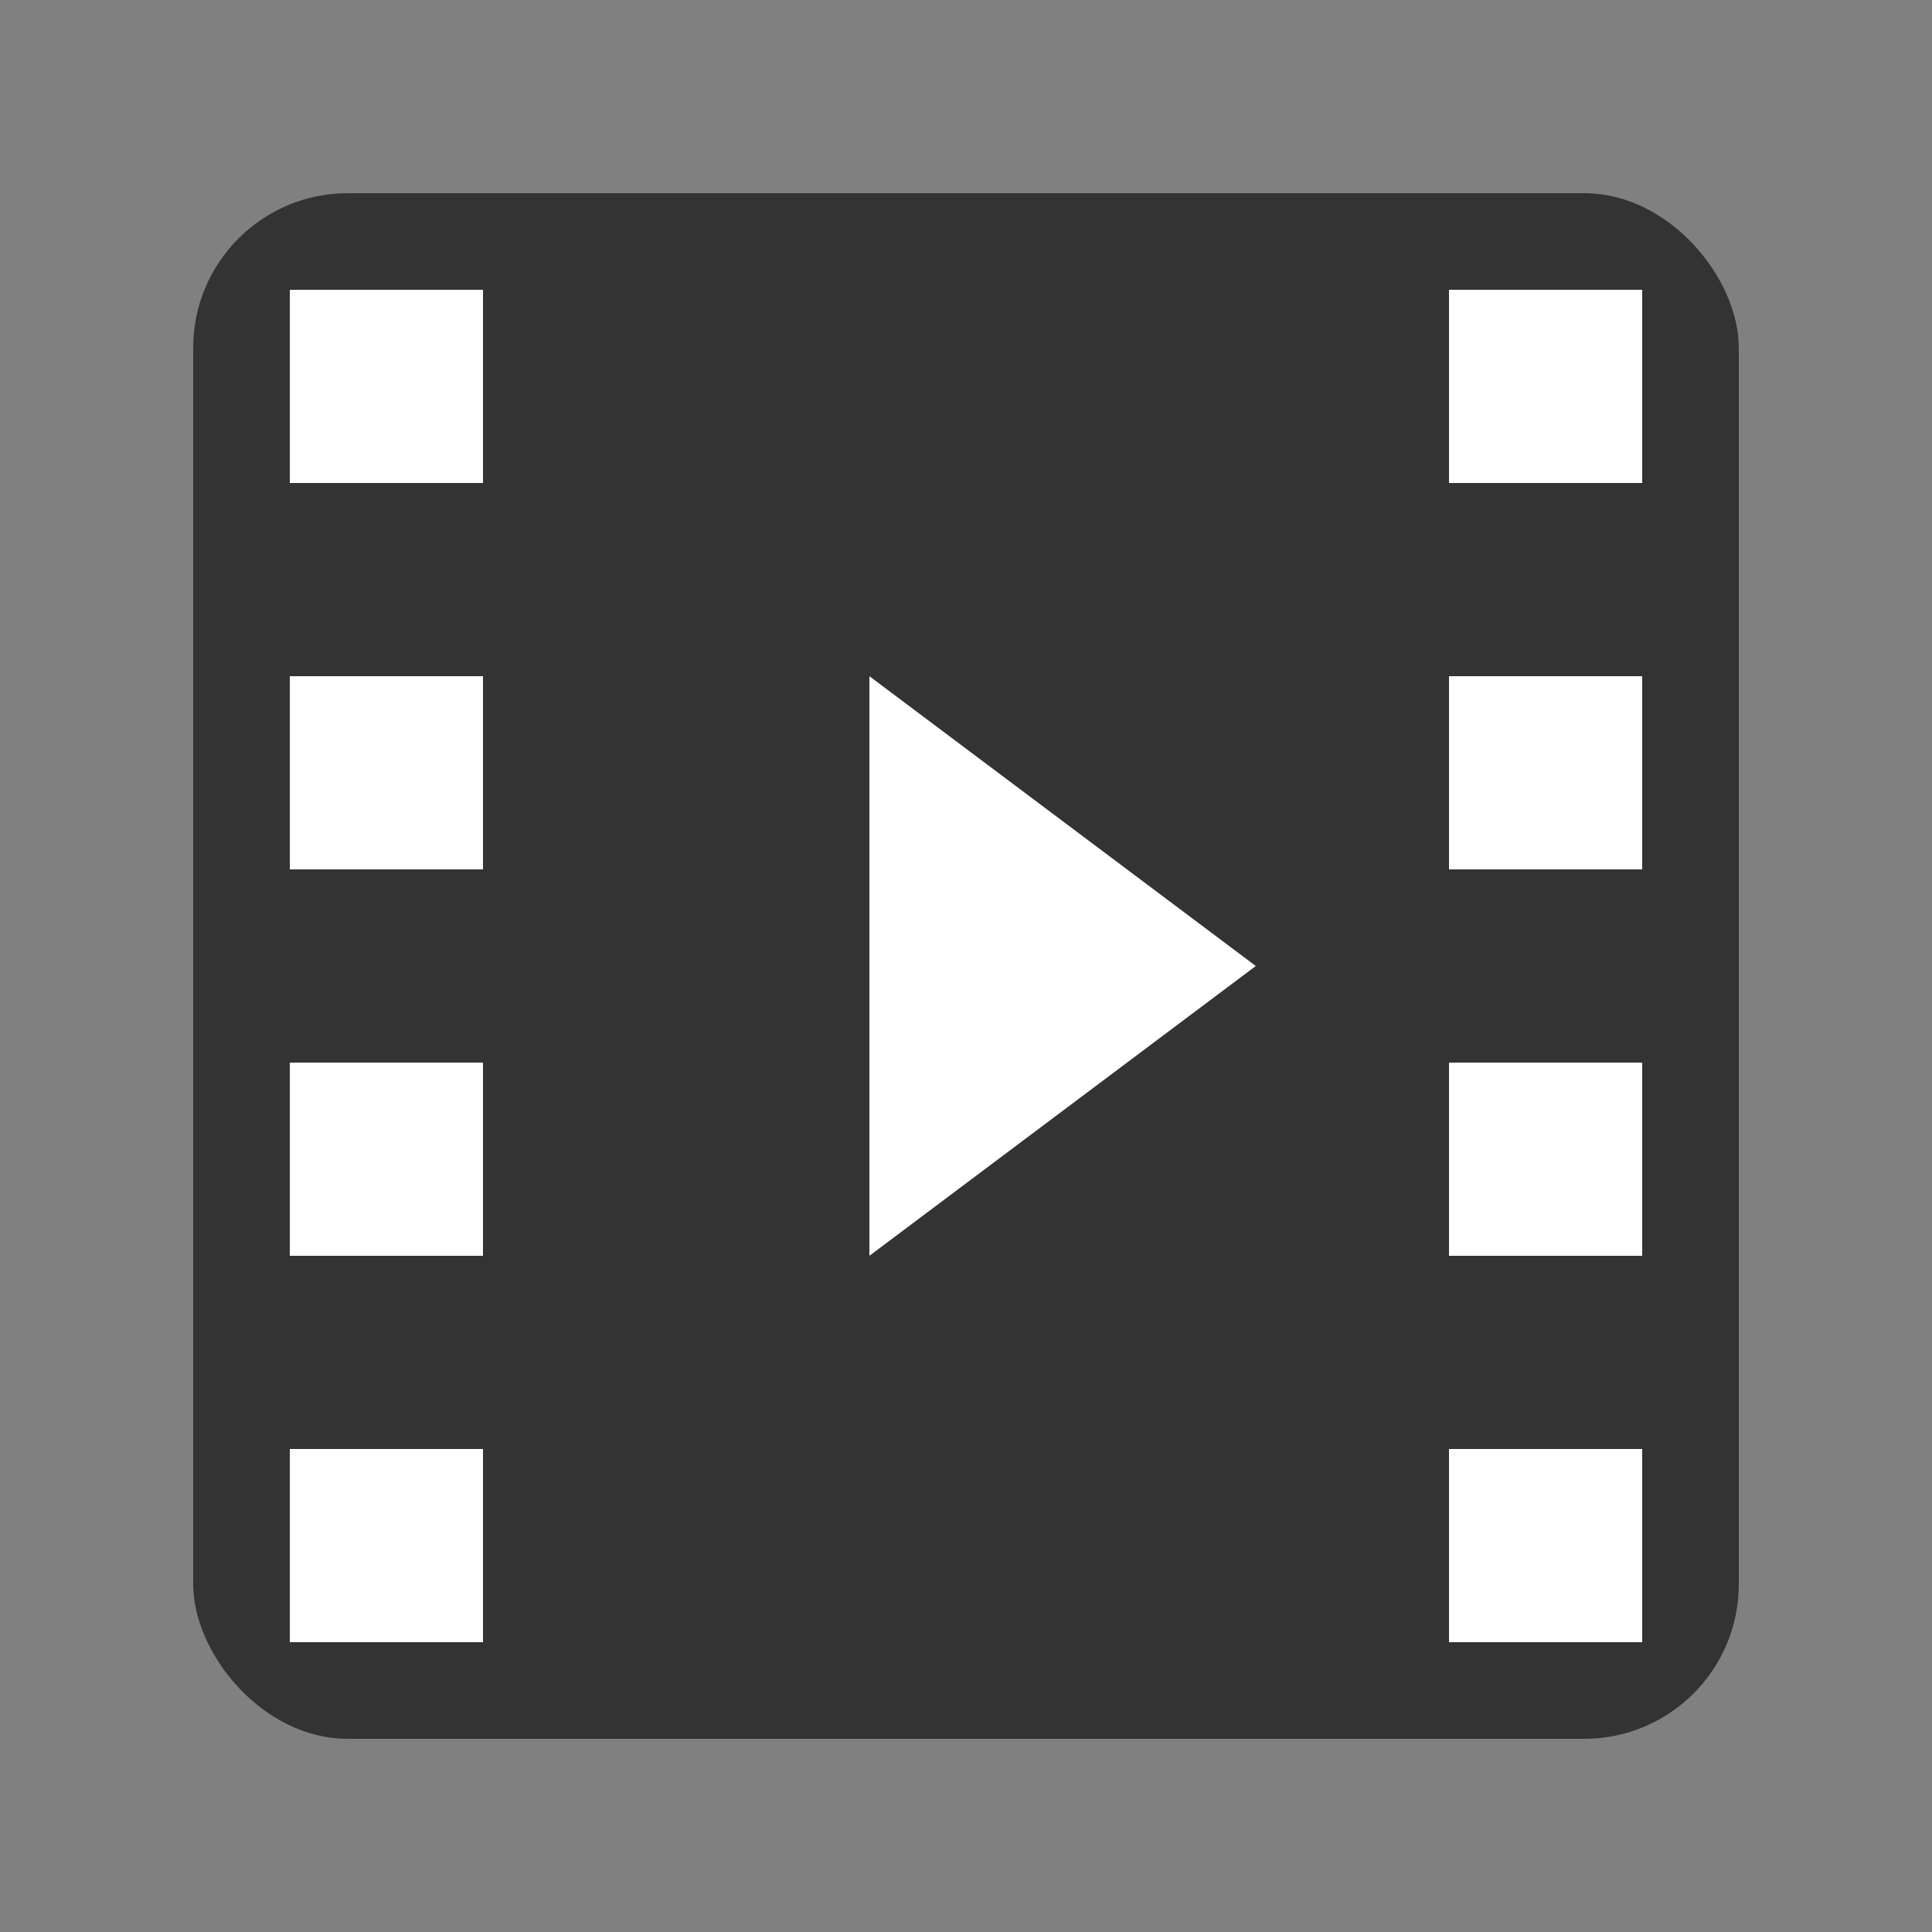 <svg width="100" height="100" viewBox="0 0 100 100" xmlns="http://www.w3.org/2000/svg">
  <rect x="0" y="0" width="100" height="100" fill="#808080" stroke="none"/>
  <!-- Film strip background -->
  <rect x="10" y="10" width="80" height="80" rx="8" ry="8" fill="#333" />
  <!-- Film strip holes -->
  <rect x="15" y="15" width="10" height="10" fill="#fff" />
  <rect x="15" y="35" width="10" height="10" fill="#fff" />
  <rect x="15" y="55" width="10" height="10" fill="#fff" />
  <rect x="15" y="75" width="10" height="10" fill="#fff" />
  
  <rect x="75" y="15" width="10" height="10" fill="#fff" />
  <rect x="75" y="35" width="10" height="10" fill="#fff" />
  <rect x="75" y="55" width="10" height="10" fill="#fff" />
  <rect x="75" y="75" width="10" height="10" fill="#fff" />
  
  <!-- Play button -->
  <polygon points="45,35 65,50 45,65" fill="#fff" />
</svg>
